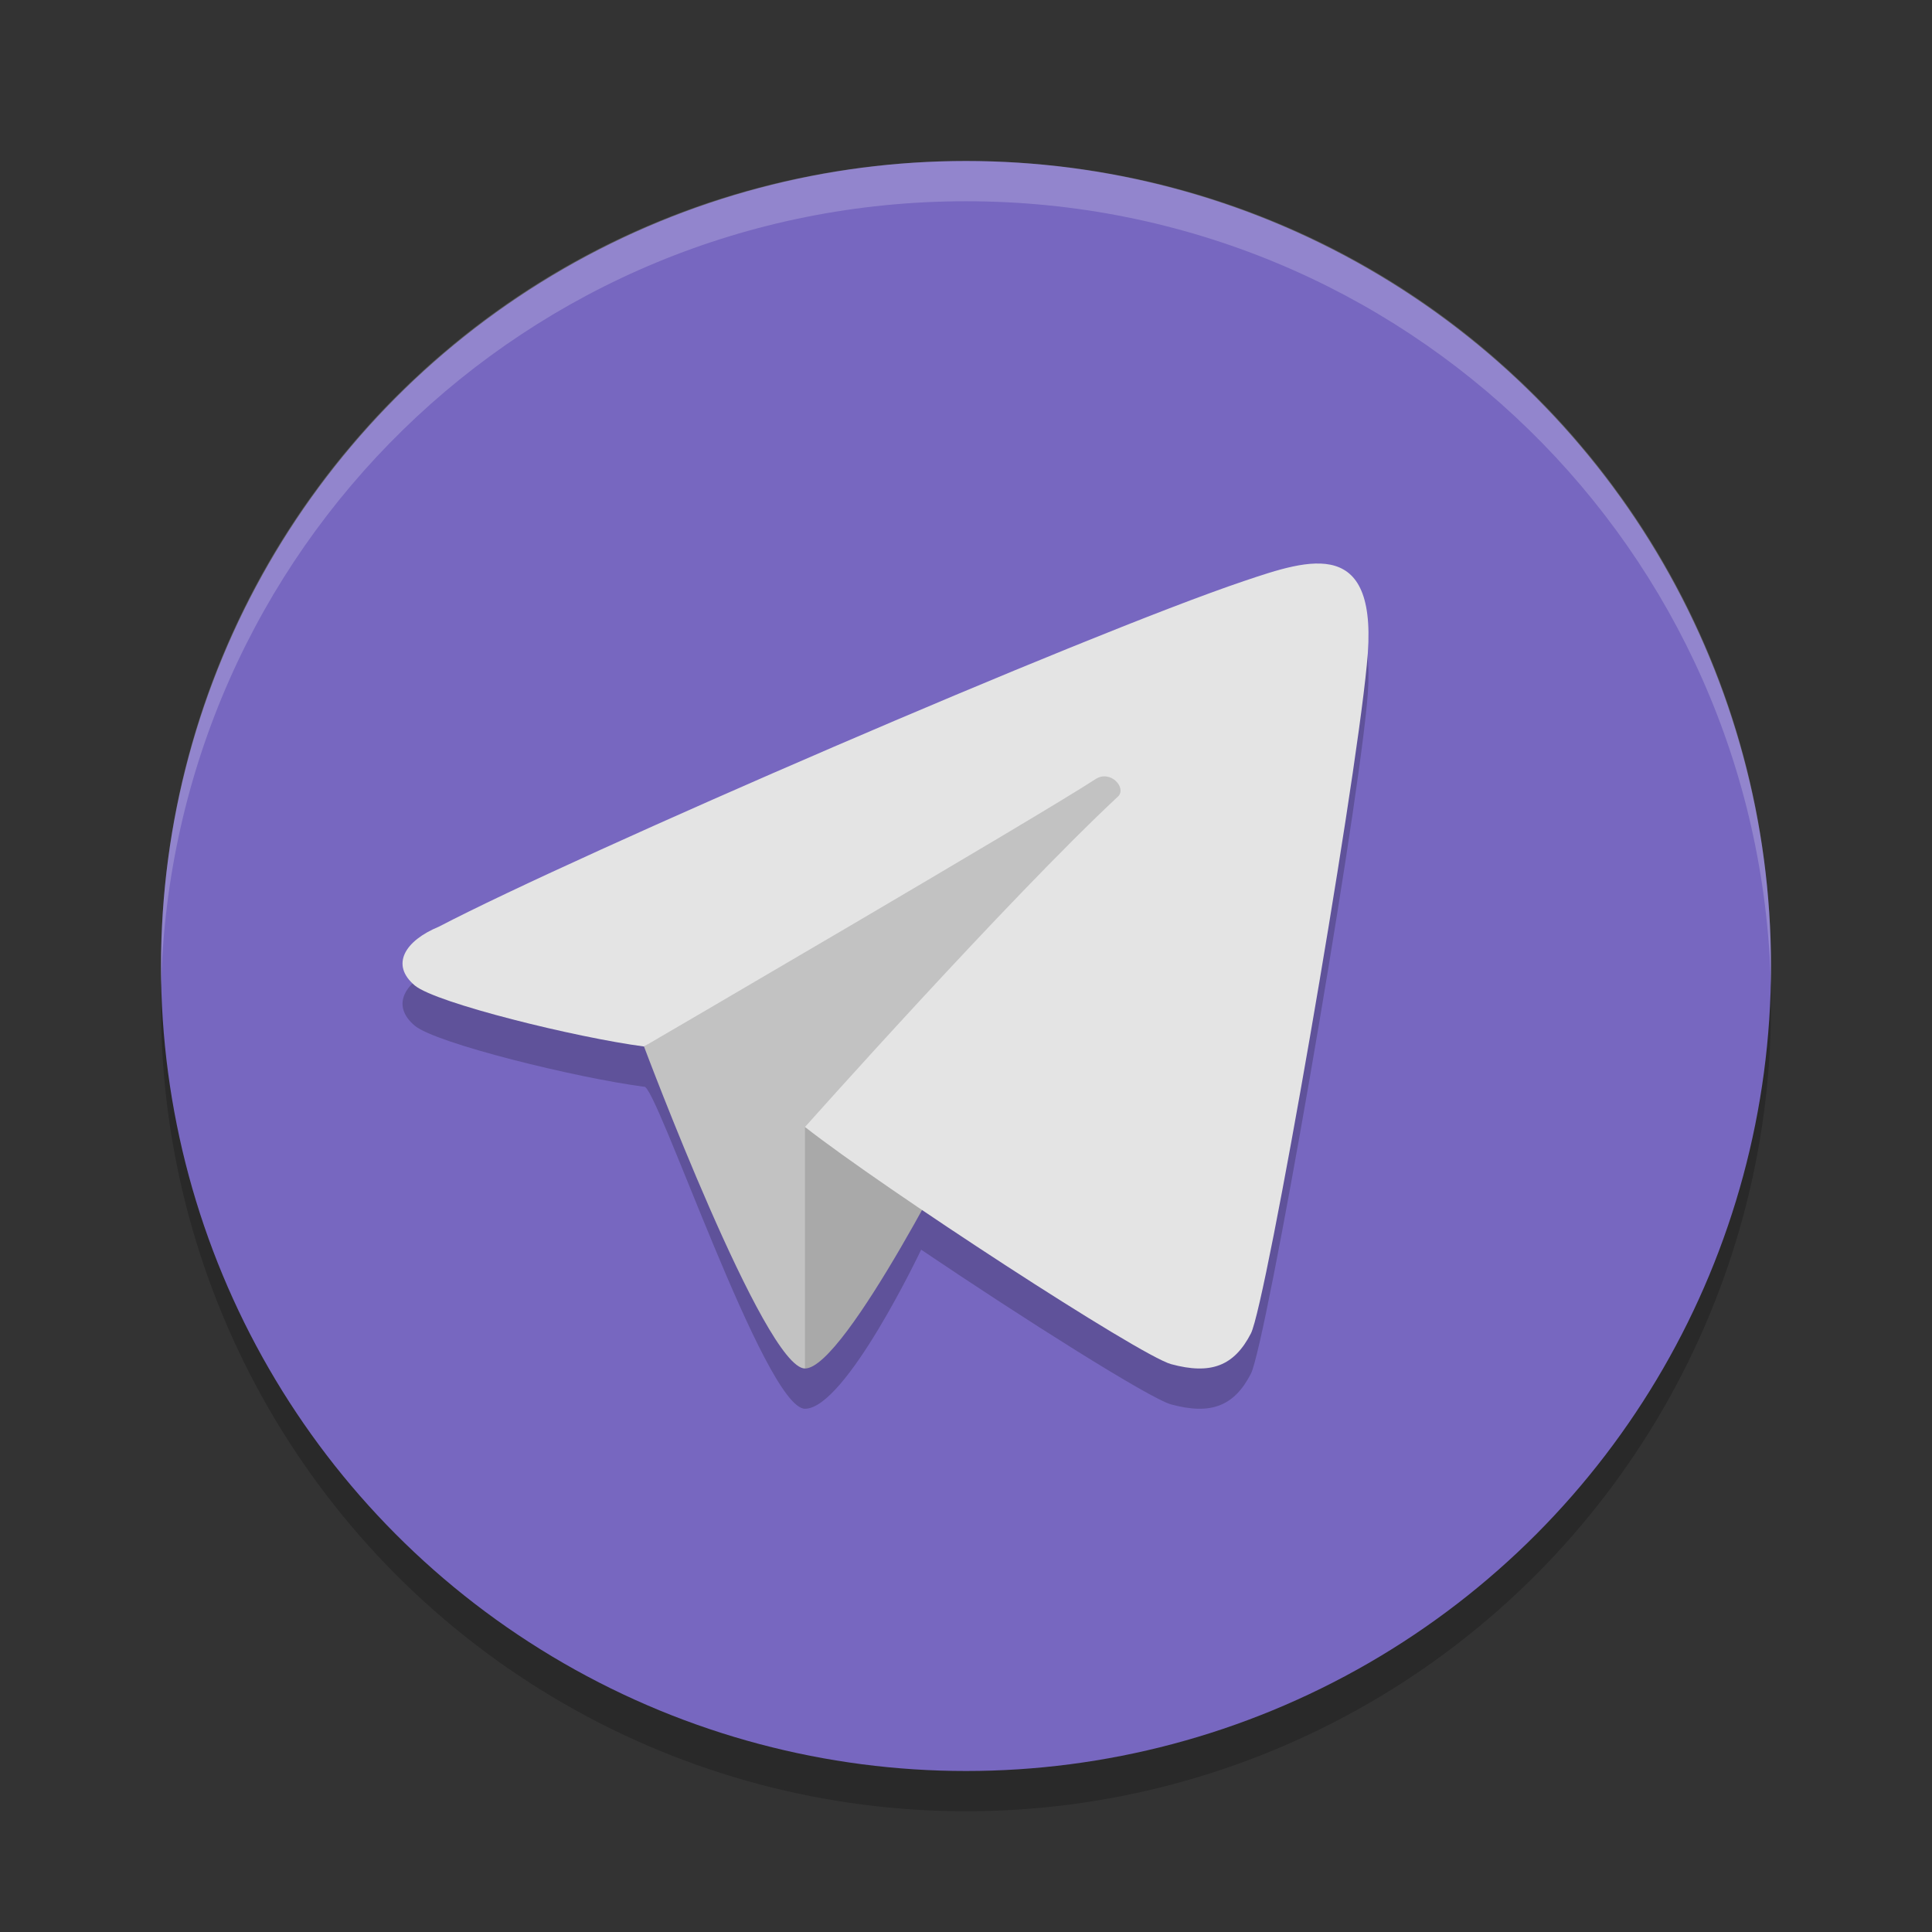 <svg width="24" height="24" version="1" xmlns="http://www.w3.org/2000/svg"><rect width="100%" height="100%" fill="#333333" stroke="none"/><defs>
<linearGradient id="ucPurpleBlue" x1="0%" y1="0%" x2="100%" y2="100%">
  <stop offset="0%" style="stop-color:#B794F4;stop-opacity:1"/>
  <stop offset="100%" style="stop-color:#4299E1;stop-opacity:1"/>
</linearGradient>
</defs>
 <circle cx="12" cy="12.5" r="10" style="opacity:.2"/>
 <circle cx="12" cy="12" r="10" style="fill:#7767c0"/>
 <path d="m15.539 17.065c0.19-0.369 1.283-6.676 1.44-8.306 0.169-1.616-0.712-1.315-1.523-1.042-1.99 0.672-8.281 3.395-10.003 4.294-0.424 0.176-0.607 0.474-0.299 0.732 0.266 0.219 2.009 0.647 2.846 0.757 0.14-0.075 1.502 4 2 4 0.506 0 1.443-1.976 1.443-1.976 1.278 0.863 2.841 1.85 3.105 1.922 0.494 0.134 0.783 0.023 0.991-0.381z" style="opacity:.2"/>
 <path d="m12 2c-5.54 0-9.999 4.46-9.999 10 0 0.084-2e-3 0.167 0 0.25 0.132-5.423 4.543-9.75 9.999-9.75s9.867 4.327 9.999 9.75c2e-3 -0.083 0-0.166 0-0.25 0-5.54-4.46-10-9.999-10z" style="fill:#ffffff;opacity:.2"/>
 <path d="m8 13s1.499 4 2 4l5-9z" style="fill:#c2c2c2"/>
 <path d="m10 17v-3h2s-1.498 3-2 3z" style="fill:#a9a9a9"/>
 <path d="M 15.539,16.565 C 15.73,16.196 16.823,9.889 16.979,8.259 17.148,6.643 16.267,6.944 15.456,7.217 13.466,7.888 7.175,10.612 5.453,11.511 5.029,11.686 4.846,11.985 5.154,12.243 5.42,12.462 7.163,12.89 8,13 c 0,0 4.891,-2.852 5.608,-3.321 0.185,-0.121 0.387,0.104 0.284,0.212 C 12.509,11.182 10,14 10,14 c 0.974,0.764 4.161,2.841 4.548,2.946 0.494,0.134 0.783,0.023 0.991,-0.381 z" style="fill:#e4e4e4"/>
</svg>

